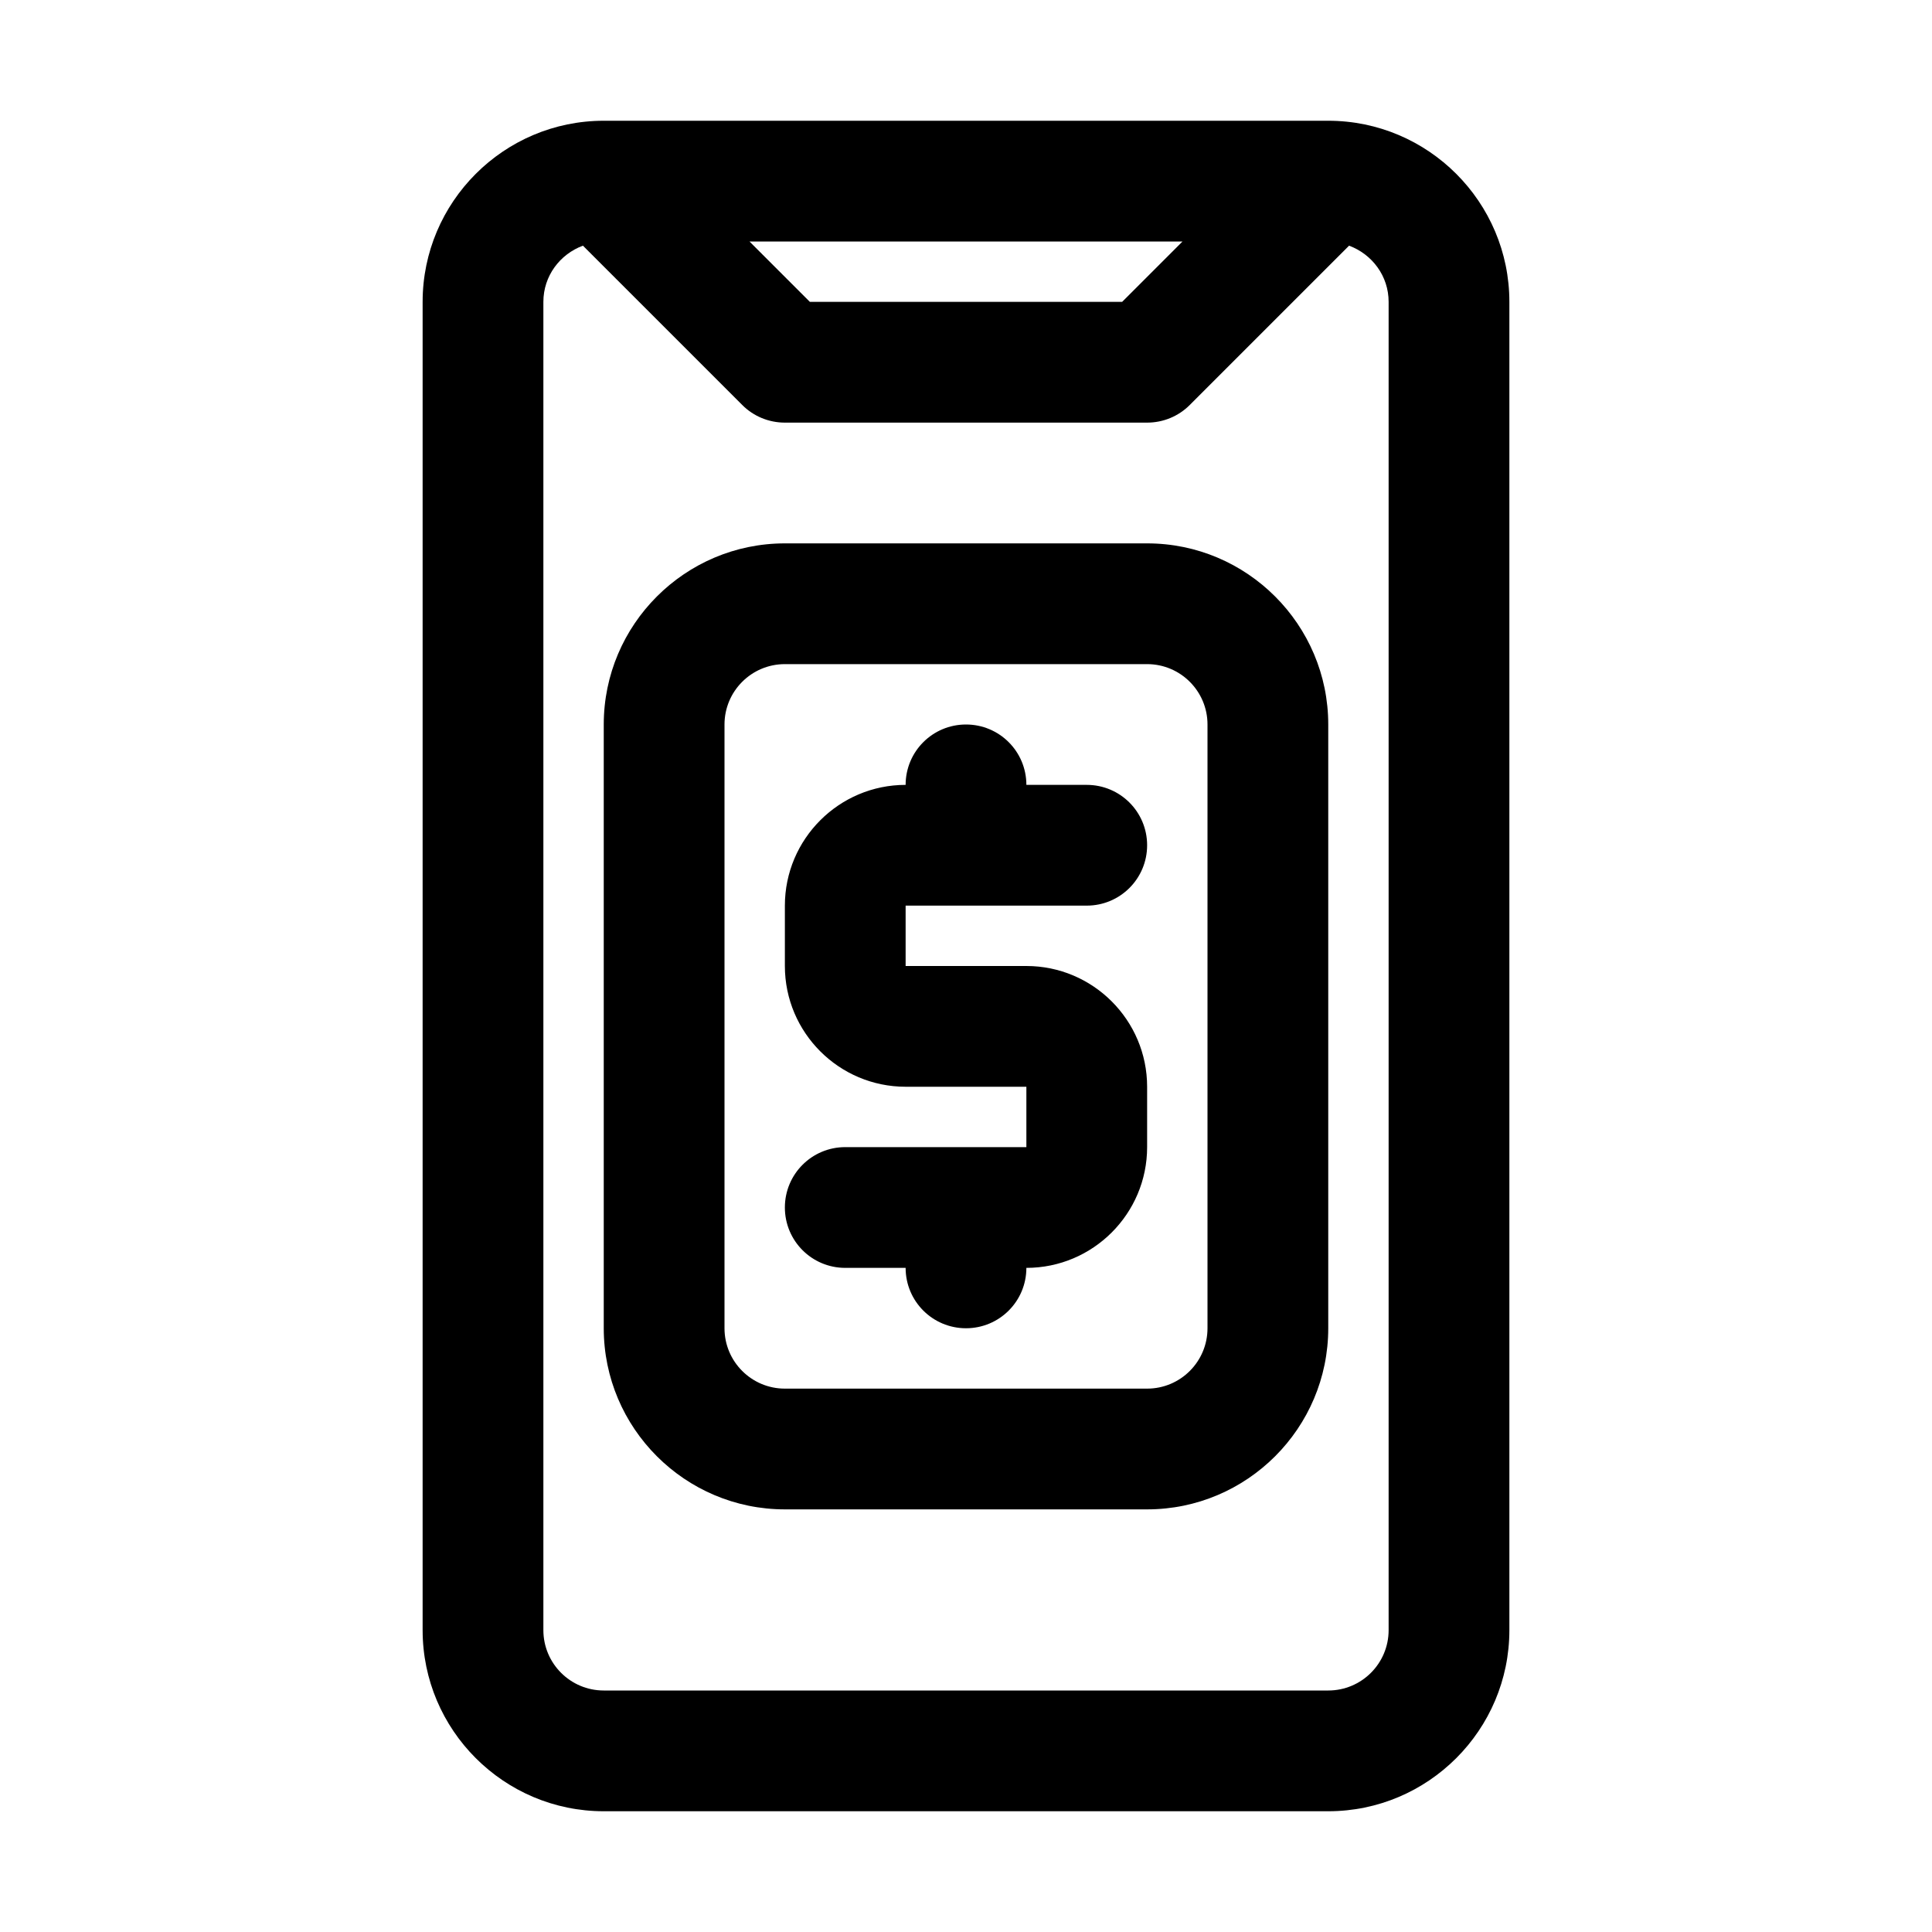 <!-- icon666.com - MILLIONS vector ICONS FREE --><svg enable-background="new 0 0 32 32" viewBox="0 0 32 32" xmlns="http://www.w3.org/2000/svg"><g id="apps"><path d="m15 15v1h2c1.103 0 2 .897 2 2v1c0 1.103-.897 2-2 2 0 .553-.447 1-1 1s-1-.447-1-1h-1c-.553 0-1-.447-1-1s.447-1 1-1h3v-1h-2c-1.103 0-2-.897-2-2v-1c0-1.103.897-2 2-2 0-.553.447-1 1-1s1 .447 1 1h1c.553 0 1 .447 1 1s-.447 1-1 1zm10-10v22c0 1.654-1.346 3-3 3h-12c-1.654 0-3-1.346-3-3v-22c0-1.654 1.346-3 3-3h12c1.654 0 3 1.346 3 3zm-12.586-1 1 1h5.172l1-1zm10.586 1c0-.43-.274-.789-.655-.931l-2.638 2.638c-.187.188-.441.293-.707.293h-6c-.266 0-.52-.105-.707-.293l-2.638-2.638c-.381.142-.655.501-.655.931v22c0 .552.448 1 1 1h12c.552 0 1-.448 1-1zm-1 7v10c0 1.654-1.346 3-3 3h-6c-1.654 0-3-1.346-3-3v-10c0-1.654 1.346-3 3-3h6c1.654 0 3 1.346 3 3zm-2 0c0-.552-.448-1-1-1h-6c-.552 0-1 .448-1 1v10c0 .552.448 1 1 1h6c.552 0 1-.448 1-1z"></path></g></svg>